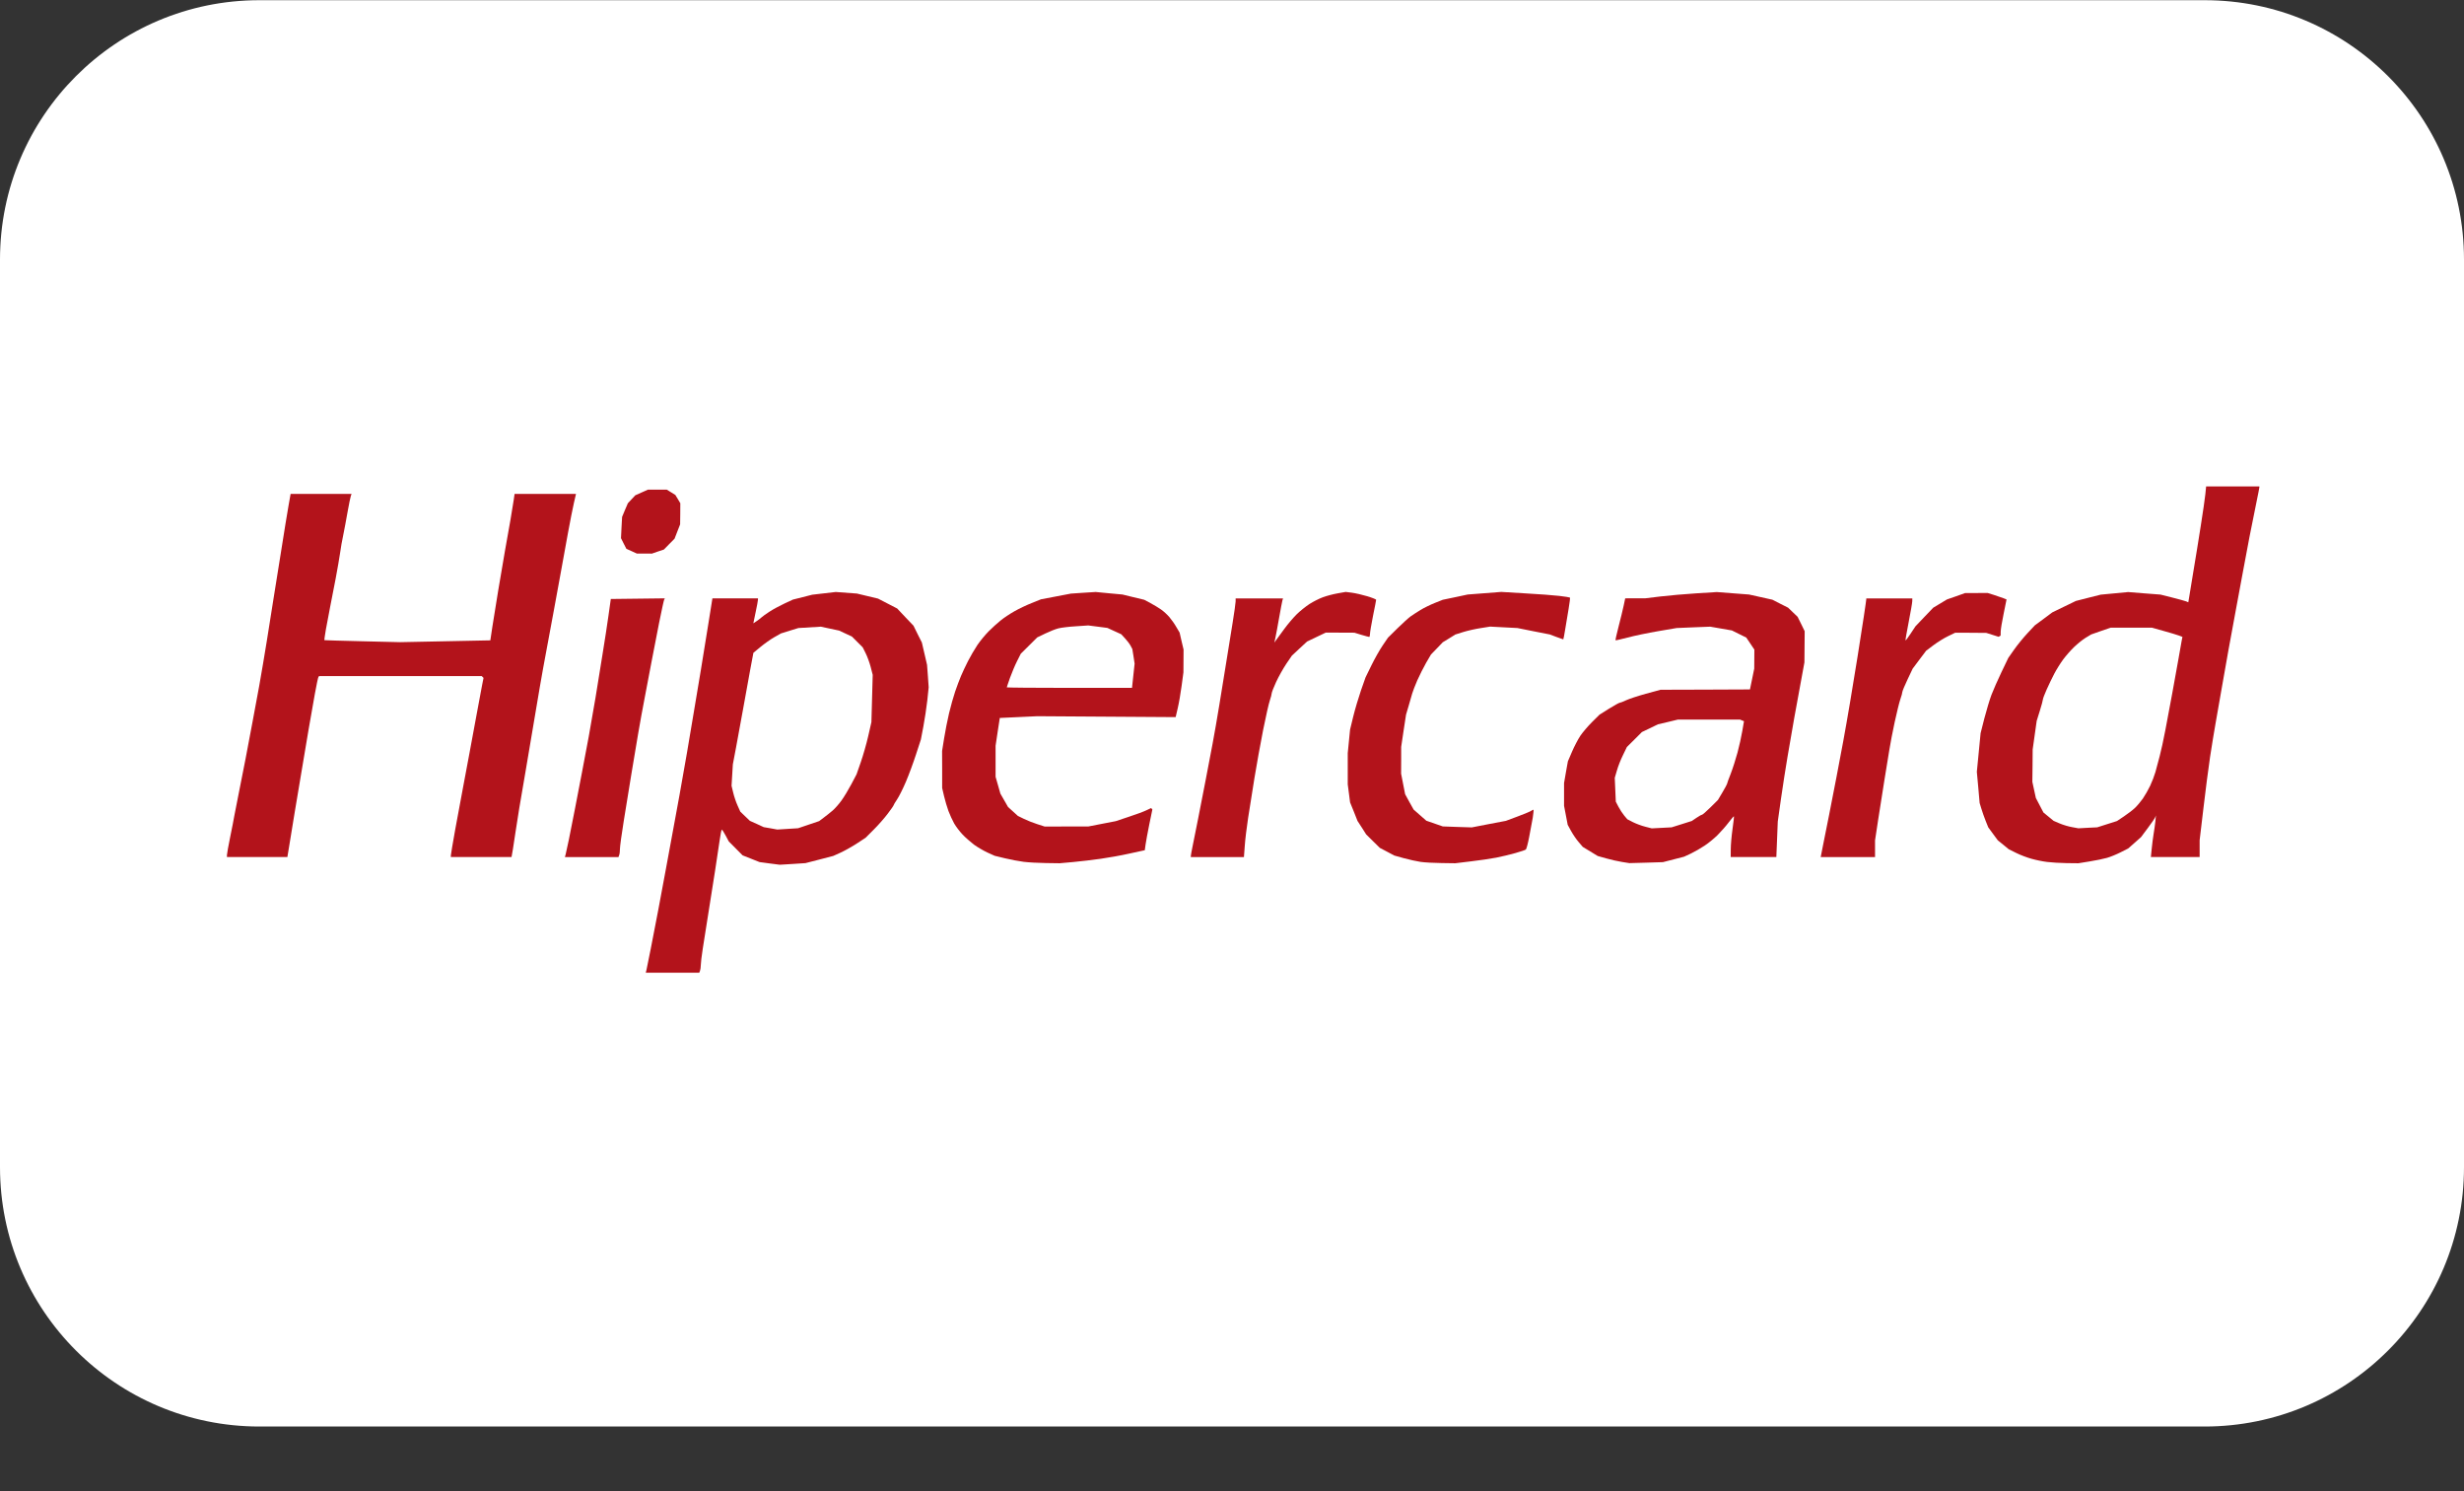 <svg width="38" height="23" viewBox="0 0 38 23" fill="none" xmlns="http://www.w3.org/2000/svg">
<rect x="0" y="0" width="38" height="23" fill="#333333" stroke="none"/>
<path d="M34 0.003H4C1.791 0.003 0 1.794 0 4.003V18.003C0 20.212 1.791 22.003 4 22.003H34C36.209 22.003 38 20.212 38 18.003V4.003C38 1.794 36.209 0.003 34 0.003Z" fill="white"/>
<path d="M9.937 8.538L10.054 8.539L10.146 8.507L10.239 8.476L10.321 8.392L10.403 8.309L10.446 8.198L10.489 8.088L10.491 7.925L10.492 7.762L10.454 7.698L10.415 7.634L10.349 7.593L10.282 7.552H10.138H9.993L9.895 7.596L9.797 7.64L9.74 7.701L9.683 7.762L9.638 7.867L9.594 7.973L9.585 8.137L9.577 8.301L9.618 8.383L9.66 8.465L9.74 8.501L9.821 8.538L9.937 8.538Z" fill="#B3131B"/>
<path d="M28.498 13.22H28.917V13.091V12.963L28.965 12.645C28.991 12.471 29.035 12.194 29.062 12.03C29.089 11.867 29.123 11.659 29.137 11.57C29.151 11.48 29.188 11.286 29.22 11.138C29.252 10.991 29.291 10.831 29.308 10.783C29.325 10.736 29.338 10.686 29.338 10.673C29.339 10.659 29.374 10.573 29.418 10.481L29.497 10.314L29.601 10.175L29.705 10.037L29.819 9.951C29.882 9.904 29.983 9.841 30.044 9.812L30.154 9.759L30.394 9.76L30.633 9.762L30.728 9.792L30.822 9.822L30.838 9.813L30.854 9.803L30.855 9.742C30.855 9.708 30.876 9.583 30.901 9.463L30.945 9.246L30.895 9.226C30.867 9.215 30.801 9.193 30.749 9.176L30.653 9.146L30.48 9.147L30.307 9.147L30.167 9.197L30.026 9.246L29.92 9.31L29.815 9.373L29.677 9.517L29.54 9.661L29.466 9.773C29.426 9.834 29.39 9.882 29.387 9.878C29.384 9.875 29.406 9.747 29.436 9.594C29.466 9.441 29.491 9.296 29.491 9.273L29.492 9.23H29.137H28.782V9.242C28.782 9.249 28.765 9.372 28.743 9.515C28.721 9.659 28.678 9.936 28.647 10.131C28.615 10.326 28.564 10.641 28.532 10.831C28.5 11.021 28.453 11.293 28.426 11.436C28.399 11.578 28.352 11.828 28.321 11.992C28.29 12.155 28.238 12.419 28.207 12.577C28.176 12.735 28.134 12.945 28.114 13.042L28.079 13.22H28.498Z" fill="#B3131B"/>
<path d="M18.775 13.22H19.184L19.197 13.046C19.203 12.951 19.227 12.759 19.248 12.62C19.27 12.48 19.314 12.202 19.346 12.002C19.379 11.801 19.439 11.467 19.48 11.26C19.521 11.053 19.568 10.847 19.584 10.802C19.599 10.758 19.612 10.709 19.612 10.695C19.612 10.68 19.643 10.601 19.68 10.52C19.718 10.438 19.788 10.313 19.836 10.241L19.924 10.112L20.041 10.003L20.158 9.895L20.302 9.826L20.447 9.757L20.667 9.758L20.888 9.759L20.996 9.792C21.056 9.81 21.11 9.824 21.116 9.824C21.122 9.824 21.128 9.804 21.128 9.779C21.128 9.754 21.149 9.628 21.175 9.498C21.202 9.369 21.223 9.257 21.223 9.251C21.223 9.244 21.161 9.219 21.084 9.196C21.008 9.173 20.902 9.149 20.849 9.142L20.753 9.13L20.629 9.152C20.56 9.164 20.458 9.191 20.402 9.212C20.346 9.232 20.254 9.279 20.197 9.315C20.14 9.352 20.051 9.423 19.999 9.474C19.948 9.524 19.861 9.626 19.807 9.7C19.753 9.773 19.696 9.851 19.681 9.872L19.653 9.911L19.67 9.834C19.679 9.792 19.705 9.654 19.727 9.527C19.749 9.4 19.772 9.282 19.777 9.263L19.787 9.23H19.422H19.056V9.276C19.056 9.301 19.034 9.454 19.008 9.616C18.981 9.778 18.938 10.049 18.911 10.217C18.884 10.386 18.837 10.68 18.805 10.87C18.774 11.06 18.727 11.332 18.7 11.474C18.673 11.616 18.625 11.867 18.594 12.03C18.563 12.194 18.511 12.461 18.478 12.625C18.446 12.789 18.407 12.982 18.392 13.054C18.377 13.127 18.365 13.194 18.365 13.203V13.22H18.775Z" fill="#B3131B"/>
<path d="M9.125 13.22H9.538L9.549 13.189C9.556 13.172 9.561 13.129 9.561 13.092C9.561 13.055 9.587 12.864 9.619 12.667C9.65 12.47 9.703 12.149 9.735 11.953C9.767 11.758 9.815 11.473 9.841 11.32C9.867 11.168 9.913 10.913 9.944 10.755C9.974 10.596 10.021 10.35 10.048 10.208C10.075 10.065 10.127 9.794 10.165 9.606C10.203 9.417 10.238 9.255 10.244 9.246L10.254 9.229L9.837 9.234L9.42 9.239L9.385 9.488C9.366 9.626 9.324 9.898 9.292 10.093C9.26 10.288 9.212 10.586 9.185 10.755C9.157 10.923 9.11 11.195 9.08 11.359C9.049 11.522 9.002 11.773 8.975 11.915C8.948 12.057 8.9 12.308 8.868 12.471C8.836 12.635 8.793 12.851 8.773 12.951C8.752 13.051 8.73 13.153 8.724 13.176L8.712 13.22H9.125Z" fill="#B3131B"/>
<path d="M3.966 13.219H4.432L4.466 13.013C4.484 12.9 4.52 12.682 4.545 12.529C4.571 12.376 4.618 12.091 4.651 11.896C4.683 11.7 4.732 11.411 4.759 11.253C4.786 11.095 4.829 10.849 4.855 10.707C4.88 10.566 4.906 10.445 4.912 10.439L4.923 10.428H6.176H7.429L7.443 10.442L7.457 10.456L7.435 10.567C7.423 10.628 7.388 10.816 7.357 10.985C7.326 11.153 7.273 11.438 7.24 11.617C7.207 11.797 7.159 12.052 7.134 12.183C7.109 12.315 7.058 12.591 7.02 12.797C6.983 13.003 6.953 13.182 6.953 13.195L6.953 13.219H7.421H7.889L7.91 13.099C7.921 13.033 7.939 12.915 7.95 12.836C7.961 12.757 7.988 12.588 8.009 12.461C8.031 12.335 8.073 12.085 8.104 11.905C8.135 11.726 8.187 11.419 8.219 11.224C8.252 11.029 8.3 10.744 8.326 10.591C8.352 10.438 8.399 10.179 8.43 10.016C8.461 9.852 8.512 9.576 8.544 9.402C8.577 9.228 8.624 8.965 8.651 8.817C8.678 8.669 8.726 8.402 8.759 8.222C8.792 8.043 8.833 7.834 8.851 7.757L8.883 7.618H8.409H7.936L7.923 7.709C7.916 7.759 7.893 7.899 7.872 8.021C7.851 8.142 7.813 8.358 7.787 8.5C7.762 8.643 7.715 8.915 7.684 9.105C7.652 9.294 7.612 9.546 7.594 9.663L7.562 9.877L6.867 9.891L6.171 9.905L5.589 9.891C5.268 9.883 5.004 9.876 5.002 9.874C5 9.872 5.011 9.797 5.026 9.708C5.042 9.619 5.071 9.464 5.091 9.364C5.112 9.263 5.15 9.065 5.177 8.922C5.204 8.78 5.234 8.603 5.245 8.529C5.255 8.455 5.276 8.332 5.293 8.256C5.309 8.179 5.339 8.018 5.36 7.898C5.382 7.777 5.404 7.665 5.411 7.648L5.422 7.618H4.952H4.482L4.452 7.786C4.436 7.878 4.414 8.01 4.403 8.078C4.393 8.147 4.358 8.367 4.325 8.567C4.293 8.768 4.245 9.066 4.219 9.229C4.193 9.393 4.146 9.691 4.114 9.891C4.082 10.092 4.029 10.402 3.997 10.582C3.964 10.761 3.917 11.016 3.892 11.148C3.868 11.279 3.82 11.53 3.787 11.704C3.754 11.878 3.705 12.124 3.679 12.251C3.653 12.377 3.625 12.524 3.615 12.577C3.606 12.629 3.577 12.781 3.549 12.915C3.522 13.048 3.5 13.171 3.5 13.188V13.219H3.966Z" fill="#B3131B"/>
<path d="M31.871 13.313L32.053 13.315L32.226 13.287C32.321 13.272 32.442 13.247 32.494 13.232C32.547 13.217 32.642 13.178 32.705 13.146L32.821 13.087L32.92 13L33.019 12.912L33.123 12.773C33.18 12.697 33.232 12.621 33.238 12.605L33.249 12.577L33.24 12.673C33.234 12.725 33.222 12.812 33.213 12.864C33.204 12.917 33.191 13.019 33.184 13.09L33.171 13.219H33.923V12.96L33.981 12.471C34.012 12.202 34.059 11.844 34.084 11.675C34.11 11.506 34.149 11.265 34.172 11.138C34.194 11.011 34.234 10.783 34.261 10.63C34.287 10.477 34.334 10.209 34.366 10.035C34.398 9.861 34.449 9.585 34.479 9.421C34.509 9.258 34.556 9.003 34.584 8.855C34.611 8.708 34.66 8.449 34.692 8.28C34.725 8.111 34.772 7.874 34.798 7.752C34.823 7.631 34.844 7.525 34.844 7.517V7.503H34.023L34.011 7.623C34.004 7.689 33.973 7.907 33.941 8.107C33.91 8.308 33.858 8.627 33.826 8.817C33.795 9.007 33.764 9.191 33.759 9.226L33.748 9.29L33.716 9.276C33.698 9.269 33.602 9.242 33.502 9.217L33.319 9.171L33.07 9.152L32.821 9.132L32.609 9.152L32.398 9.172L32.207 9.22L32.015 9.269L31.833 9.357L31.65 9.446L31.516 9.546L31.382 9.645L31.266 9.769C31.202 9.838 31.11 9.951 31.061 10.021L30.972 10.148L30.868 10.365C30.811 10.484 30.741 10.642 30.713 10.716C30.685 10.79 30.636 10.954 30.603 11.08L30.545 11.309L30.516 11.607L30.487 11.905L30.509 12.145L30.53 12.385L30.556 12.471C30.57 12.519 30.6 12.603 30.622 12.659L30.663 12.761L30.736 12.861L30.81 12.961L30.895 13.03L30.979 13.099L31.094 13.156C31.157 13.188 31.264 13.228 31.33 13.246C31.396 13.265 31.504 13.287 31.57 13.295C31.635 13.303 31.771 13.312 31.871 13.313ZM32.198 12.768L32.053 12.776L31.956 12.758C31.902 12.749 31.816 12.723 31.764 12.701L31.671 12.661L31.592 12.596L31.514 12.532L31.397 12.308L31.37 12.184L31.343 12.059L31.346 11.809L31.348 11.56L31.379 11.339L31.41 11.119L31.458 10.965C31.484 10.881 31.506 10.801 31.506 10.788C31.506 10.775 31.532 10.707 31.564 10.635C31.596 10.563 31.649 10.453 31.682 10.39C31.715 10.327 31.777 10.228 31.819 10.171C31.862 10.113 31.938 10.027 31.988 9.979C32.038 9.931 32.117 9.867 32.164 9.838L32.25 9.786L32.401 9.733L32.552 9.681L32.868 9.681H33.185L33.367 9.732C33.467 9.759 33.574 9.792 33.604 9.803L33.658 9.824L33.647 9.877C33.642 9.906 33.619 10.033 33.597 10.16C33.575 10.286 33.531 10.528 33.5 10.697C33.469 10.866 33.422 11.12 33.394 11.263C33.367 11.405 33.328 11.586 33.306 11.666C33.286 11.745 33.256 11.854 33.241 11.909C33.225 11.964 33.189 12.059 33.16 12.12C33.131 12.181 33.08 12.27 33.047 12.318C33.014 12.365 32.958 12.431 32.923 12.464C32.888 12.497 32.811 12.555 32.753 12.594L32.648 12.664L32.343 12.761L32.198 12.768Z" fill="#B3131B"/>
<path d="M25.387 13.306L25.646 13.298L25.809 13.256L25.972 13.214L26.078 13.165C26.136 13.137 26.23 13.083 26.288 13.044C26.347 13.006 26.436 12.932 26.488 12.881C26.54 12.829 26.617 12.742 26.659 12.686C26.701 12.63 26.738 12.588 26.741 12.591C26.744 12.594 26.734 12.682 26.719 12.788C26.704 12.893 26.692 13.033 26.692 13.099L26.691 13.219H27.395L27.406 12.946L27.417 12.672L27.467 12.317C27.495 12.122 27.54 11.833 27.567 11.675C27.593 11.517 27.64 11.249 27.67 11.08C27.701 10.911 27.749 10.648 27.777 10.495L27.828 10.217L27.83 9.977L27.832 9.736L27.778 9.625L27.723 9.514L27.65 9.444L27.576 9.373L27.455 9.312L27.334 9.25L26.974 9.17L26.725 9.151L26.477 9.132L26.157 9.152C25.982 9.163 25.734 9.185 25.608 9.2L25.377 9.228L25.064 9.229L25.041 9.339C25.028 9.4 24.993 9.544 24.963 9.66C24.933 9.775 24.911 9.872 24.915 9.876C24.918 9.879 25.002 9.86 25.101 9.834C25.2 9.807 25.411 9.763 25.569 9.736L25.857 9.687L26.116 9.676L26.375 9.666L26.709 9.724L26.82 9.779L26.931 9.834L26.994 9.927L27.056 10.02L27.055 10.166L27.054 10.313L27.021 10.474L26.988 10.634L26.298 10.637L25.608 10.639L25.382 10.701C25.258 10.735 25.12 10.781 25.076 10.802C25.032 10.823 24.988 10.84 24.978 10.84C24.969 10.84 24.895 10.881 24.814 10.931L24.668 11.023L24.552 11.138C24.489 11.201 24.408 11.296 24.372 11.349C24.337 11.402 24.279 11.512 24.244 11.594L24.18 11.743L24.15 11.91L24.121 12.078V12.429L24.149 12.575L24.177 12.722L24.229 12.817C24.258 12.87 24.31 12.947 24.346 12.988L24.41 13.063L24.525 13.133L24.64 13.203L24.771 13.24C24.843 13.261 24.953 13.285 25.015 13.295L25.128 13.313L25.387 13.306H25.387ZM25.627 12.769L25.473 12.777L25.372 12.751C25.316 12.737 25.231 12.705 25.183 12.681L25.096 12.636L25.049 12.58C25.023 12.549 24.983 12.488 24.96 12.444L24.919 12.365L24.911 12.181L24.903 11.997L24.936 11.885C24.953 11.823 24.995 11.716 25.029 11.648L25.09 11.522L25.206 11.407L25.322 11.291L25.446 11.232L25.569 11.172L25.723 11.136L25.876 11.099H26.835L26.866 11.112L26.896 11.124L26.87 11.275C26.856 11.358 26.823 11.508 26.796 11.608C26.769 11.708 26.722 11.855 26.691 11.935C26.659 12.015 26.634 12.085 26.634 12.092C26.634 12.098 26.602 12.157 26.564 12.221L26.494 12.339L26.379 12.453C26.316 12.515 26.257 12.567 26.248 12.567C26.24 12.567 26.201 12.588 26.162 12.615L26.091 12.663L25.936 12.712L25.78 12.761L25.627 12.769Z" fill="#B3131B"/>
<path d="M22.232 13.312L22.443 13.315L22.683 13.286C22.814 13.271 22.99 13.245 23.073 13.229C23.155 13.213 23.289 13.181 23.37 13.158C23.451 13.135 23.524 13.111 23.532 13.103C23.541 13.096 23.564 13.009 23.583 12.91C23.603 12.811 23.627 12.678 23.638 12.615C23.648 12.551 23.653 12.496 23.65 12.492C23.646 12.488 23.632 12.493 23.618 12.504C23.605 12.515 23.511 12.554 23.409 12.592L23.224 12.661L22.961 12.711L22.698 12.762L22.475 12.755L22.251 12.747L22.124 12.703L21.997 12.659L21.899 12.573L21.801 12.487L21.735 12.369L21.67 12.25L21.639 12.092L21.608 11.933L21.609 11.727L21.609 11.521L21.646 11.272L21.684 11.023L21.724 10.888C21.746 10.814 21.771 10.728 21.779 10.697C21.788 10.665 21.823 10.574 21.857 10.495C21.892 10.416 21.954 10.294 21.994 10.223L22.069 10.095L22.16 10.001L22.251 9.906L22.348 9.847L22.444 9.787L22.568 9.748C22.636 9.727 22.757 9.7 22.836 9.688L22.98 9.665L23.191 9.676L23.402 9.687L23.651 9.737L23.901 9.786L24.002 9.824C24.058 9.845 24.106 9.862 24.109 9.862C24.112 9.862 24.125 9.791 24.139 9.704C24.152 9.617 24.176 9.474 24.192 9.386C24.207 9.298 24.216 9.222 24.212 9.217C24.207 9.213 24.132 9.201 24.045 9.191C23.958 9.181 23.722 9.163 23.52 9.152L23.153 9.13L22.894 9.15L22.635 9.17L22.443 9.211L22.251 9.251L22.128 9.3C22.06 9.327 21.96 9.376 21.906 9.409C21.853 9.442 21.784 9.486 21.755 9.507C21.725 9.528 21.634 9.611 21.553 9.69L21.406 9.835L21.324 9.955C21.279 10.021 21.201 10.159 21.151 10.261L21.06 10.447L20.989 10.649C20.951 10.759 20.897 10.941 20.87 11.051L20.821 11.253L20.803 11.435L20.785 11.617L20.785 11.857L20.785 12.097L20.803 12.236L20.821 12.376L20.879 12.519L20.936 12.663L21.003 12.766L21.069 12.87L21.174 12.974L21.28 13.078L21.392 13.137L21.503 13.196L21.65 13.237C21.73 13.259 21.847 13.285 21.909 13.294C21.971 13.303 22.116 13.311 22.232 13.312H22.232Z" fill="#B3131B"/>
<path d="M16.131 13.312L16.342 13.315L16.553 13.296C16.669 13.285 16.859 13.263 16.975 13.246C17.091 13.23 17.292 13.194 17.421 13.165L17.655 13.114L17.667 13.027C17.673 12.98 17.7 12.838 17.725 12.713L17.772 12.485L17.762 12.474L17.752 12.464L17.68 12.498C17.64 12.518 17.517 12.563 17.407 12.599L17.206 12.666L16.994 12.707L16.783 12.748L16.448 12.748L16.112 12.749L15.997 12.712C15.934 12.692 15.84 12.655 15.79 12.63L15.698 12.585L15.546 12.447L15.487 12.344L15.428 12.241L15.391 12.111L15.354 11.982L15.354 11.742L15.354 11.502L15.386 11.288L15.419 11.074L15.997 11.047L17.064 11.054L18.131 11.061L18.163 10.924C18.181 10.849 18.208 10.694 18.223 10.579L18.251 10.37L18.252 10.195L18.253 10.019L18.222 9.888L18.192 9.757L18.141 9.671C18.114 9.623 18.065 9.554 18.033 9.517C18.001 9.48 17.945 9.428 17.907 9.402C17.869 9.375 17.795 9.33 17.742 9.302L17.646 9.251L17.479 9.211L17.311 9.17L17.105 9.151L16.898 9.131L16.706 9.143L16.515 9.156L16.285 9.2L16.054 9.244L15.91 9.302C15.831 9.333 15.71 9.391 15.642 9.43C15.573 9.469 15.478 9.532 15.431 9.571C15.383 9.609 15.301 9.684 15.248 9.737C15.195 9.79 15.117 9.885 15.074 9.948C15.031 10.012 14.966 10.124 14.928 10.198C14.891 10.271 14.842 10.375 14.82 10.428C14.798 10.48 14.757 10.588 14.73 10.668C14.703 10.747 14.661 10.898 14.636 11.003C14.611 11.109 14.577 11.282 14.56 11.389L14.529 11.583L14.53 11.869L14.53 12.154L14.559 12.279C14.575 12.348 14.606 12.451 14.627 12.509C14.649 12.567 14.688 12.653 14.715 12.701C14.742 12.748 14.8 12.825 14.844 12.871C14.887 12.917 14.966 12.986 15.018 13.026C15.071 13.065 15.165 13.12 15.227 13.149L15.34 13.2L15.497 13.238C15.584 13.259 15.714 13.284 15.787 13.293C15.86 13.302 16.015 13.311 16.131 13.312ZM16.492 10.61C15.961 10.61 15.527 10.606 15.527 10.602C15.527 10.597 15.55 10.53 15.577 10.453C15.605 10.376 15.653 10.261 15.685 10.198L15.743 10.083L15.87 9.957L15.997 9.831L16.122 9.771C16.19 9.738 16.281 9.702 16.323 9.692C16.365 9.681 16.486 9.666 16.591 9.66L16.783 9.647L16.931 9.666L17.078 9.685L17.185 9.734L17.292 9.783L17.351 9.847C17.383 9.881 17.422 9.933 17.436 9.96L17.463 10.011L17.481 10.123L17.498 10.236L17.478 10.423L17.458 10.61H16.492Z" fill="#B3131B"/>
<path d="M10.784 15.003L10.796 14.973C10.802 14.956 10.808 14.917 10.808 14.885C10.808 14.854 10.821 14.741 10.838 14.633C10.854 14.525 10.893 14.277 10.925 14.082C10.956 13.887 11.002 13.593 11.028 13.43C11.053 13.266 11.085 13.057 11.098 12.965C11.11 12.872 11.126 12.797 11.132 12.797C11.138 12.797 11.165 12.838 11.191 12.888L11.239 12.978L11.345 13.085L11.452 13.193L11.583 13.245L11.714 13.297L11.87 13.318L12.026 13.338L12.224 13.326L12.422 13.313L12.636 13.258L12.851 13.202L12.966 13.15C13.029 13.121 13.141 13.058 13.215 13.01L13.349 12.922L13.474 12.797C13.543 12.729 13.64 12.618 13.69 12.552C13.74 12.486 13.781 12.427 13.781 12.421C13.781 12.415 13.805 12.374 13.835 12.33C13.865 12.286 13.926 12.164 13.971 12.058C14.016 11.953 14.086 11.763 14.127 11.636L14.202 11.406L14.24 11.207C14.261 11.097 14.288 10.916 14.301 10.804L14.322 10.601L14.31 10.428L14.297 10.255L14.257 10.082L14.217 9.91L14.152 9.781L14.088 9.651L13.962 9.519L13.837 9.386L13.541 9.233L13.378 9.194L13.215 9.155L13.052 9.143L12.889 9.131L12.707 9.152L12.526 9.173L12.377 9.211L12.229 9.248L12.1 9.308C12.03 9.341 11.926 9.396 11.871 9.432C11.816 9.467 11.759 9.508 11.745 9.522C11.73 9.536 11.696 9.563 11.668 9.581L11.618 9.614L11.653 9.445C11.673 9.353 11.689 9.266 11.689 9.253L11.69 9.229H10.987L10.925 9.617C10.891 9.831 10.838 10.161 10.806 10.351C10.774 10.541 10.727 10.826 10.7 10.984C10.674 11.142 10.626 11.423 10.595 11.608C10.563 11.792 10.512 12.086 10.48 12.26C10.448 12.434 10.401 12.688 10.376 12.826C10.35 12.963 10.303 13.222 10.27 13.401C10.237 13.581 10.184 13.865 10.152 14.034C10.12 14.203 10.069 14.471 10.037 14.629C10.006 14.787 9.976 14.936 9.97 14.96L9.959 15.003H10.784ZM11.987 12.795L11.883 12.776L11.778 12.758L11.672 12.709L11.565 12.661L11.491 12.59L11.417 12.519L11.374 12.423C11.35 12.37 11.32 12.28 11.307 12.224L11.282 12.12L11.292 11.955L11.302 11.79L11.351 11.531C11.378 11.388 11.427 11.121 11.46 10.936C11.492 10.752 11.541 10.481 11.569 10.335L11.619 10.069L11.729 9.978C11.79 9.928 11.885 9.86 11.942 9.828L12.045 9.77L12.179 9.728L12.313 9.687L12.659 9.666L12.799 9.696L12.94 9.726L13.039 9.772L13.138 9.818L13.221 9.901L13.305 9.985L13.349 10.073C13.374 10.122 13.409 10.217 13.427 10.285L13.459 10.409L13.449 10.773L13.439 11.138L13.39 11.353C13.363 11.472 13.311 11.653 13.275 11.756L13.21 11.943L13.13 12.095C13.086 12.178 13.018 12.291 12.979 12.345C12.94 12.4 12.878 12.47 12.841 12.502C12.804 12.534 12.742 12.583 12.703 12.612L12.633 12.665L12.308 12.775L11.987 12.795Z" fill="#B3131B"/>
</svg>
